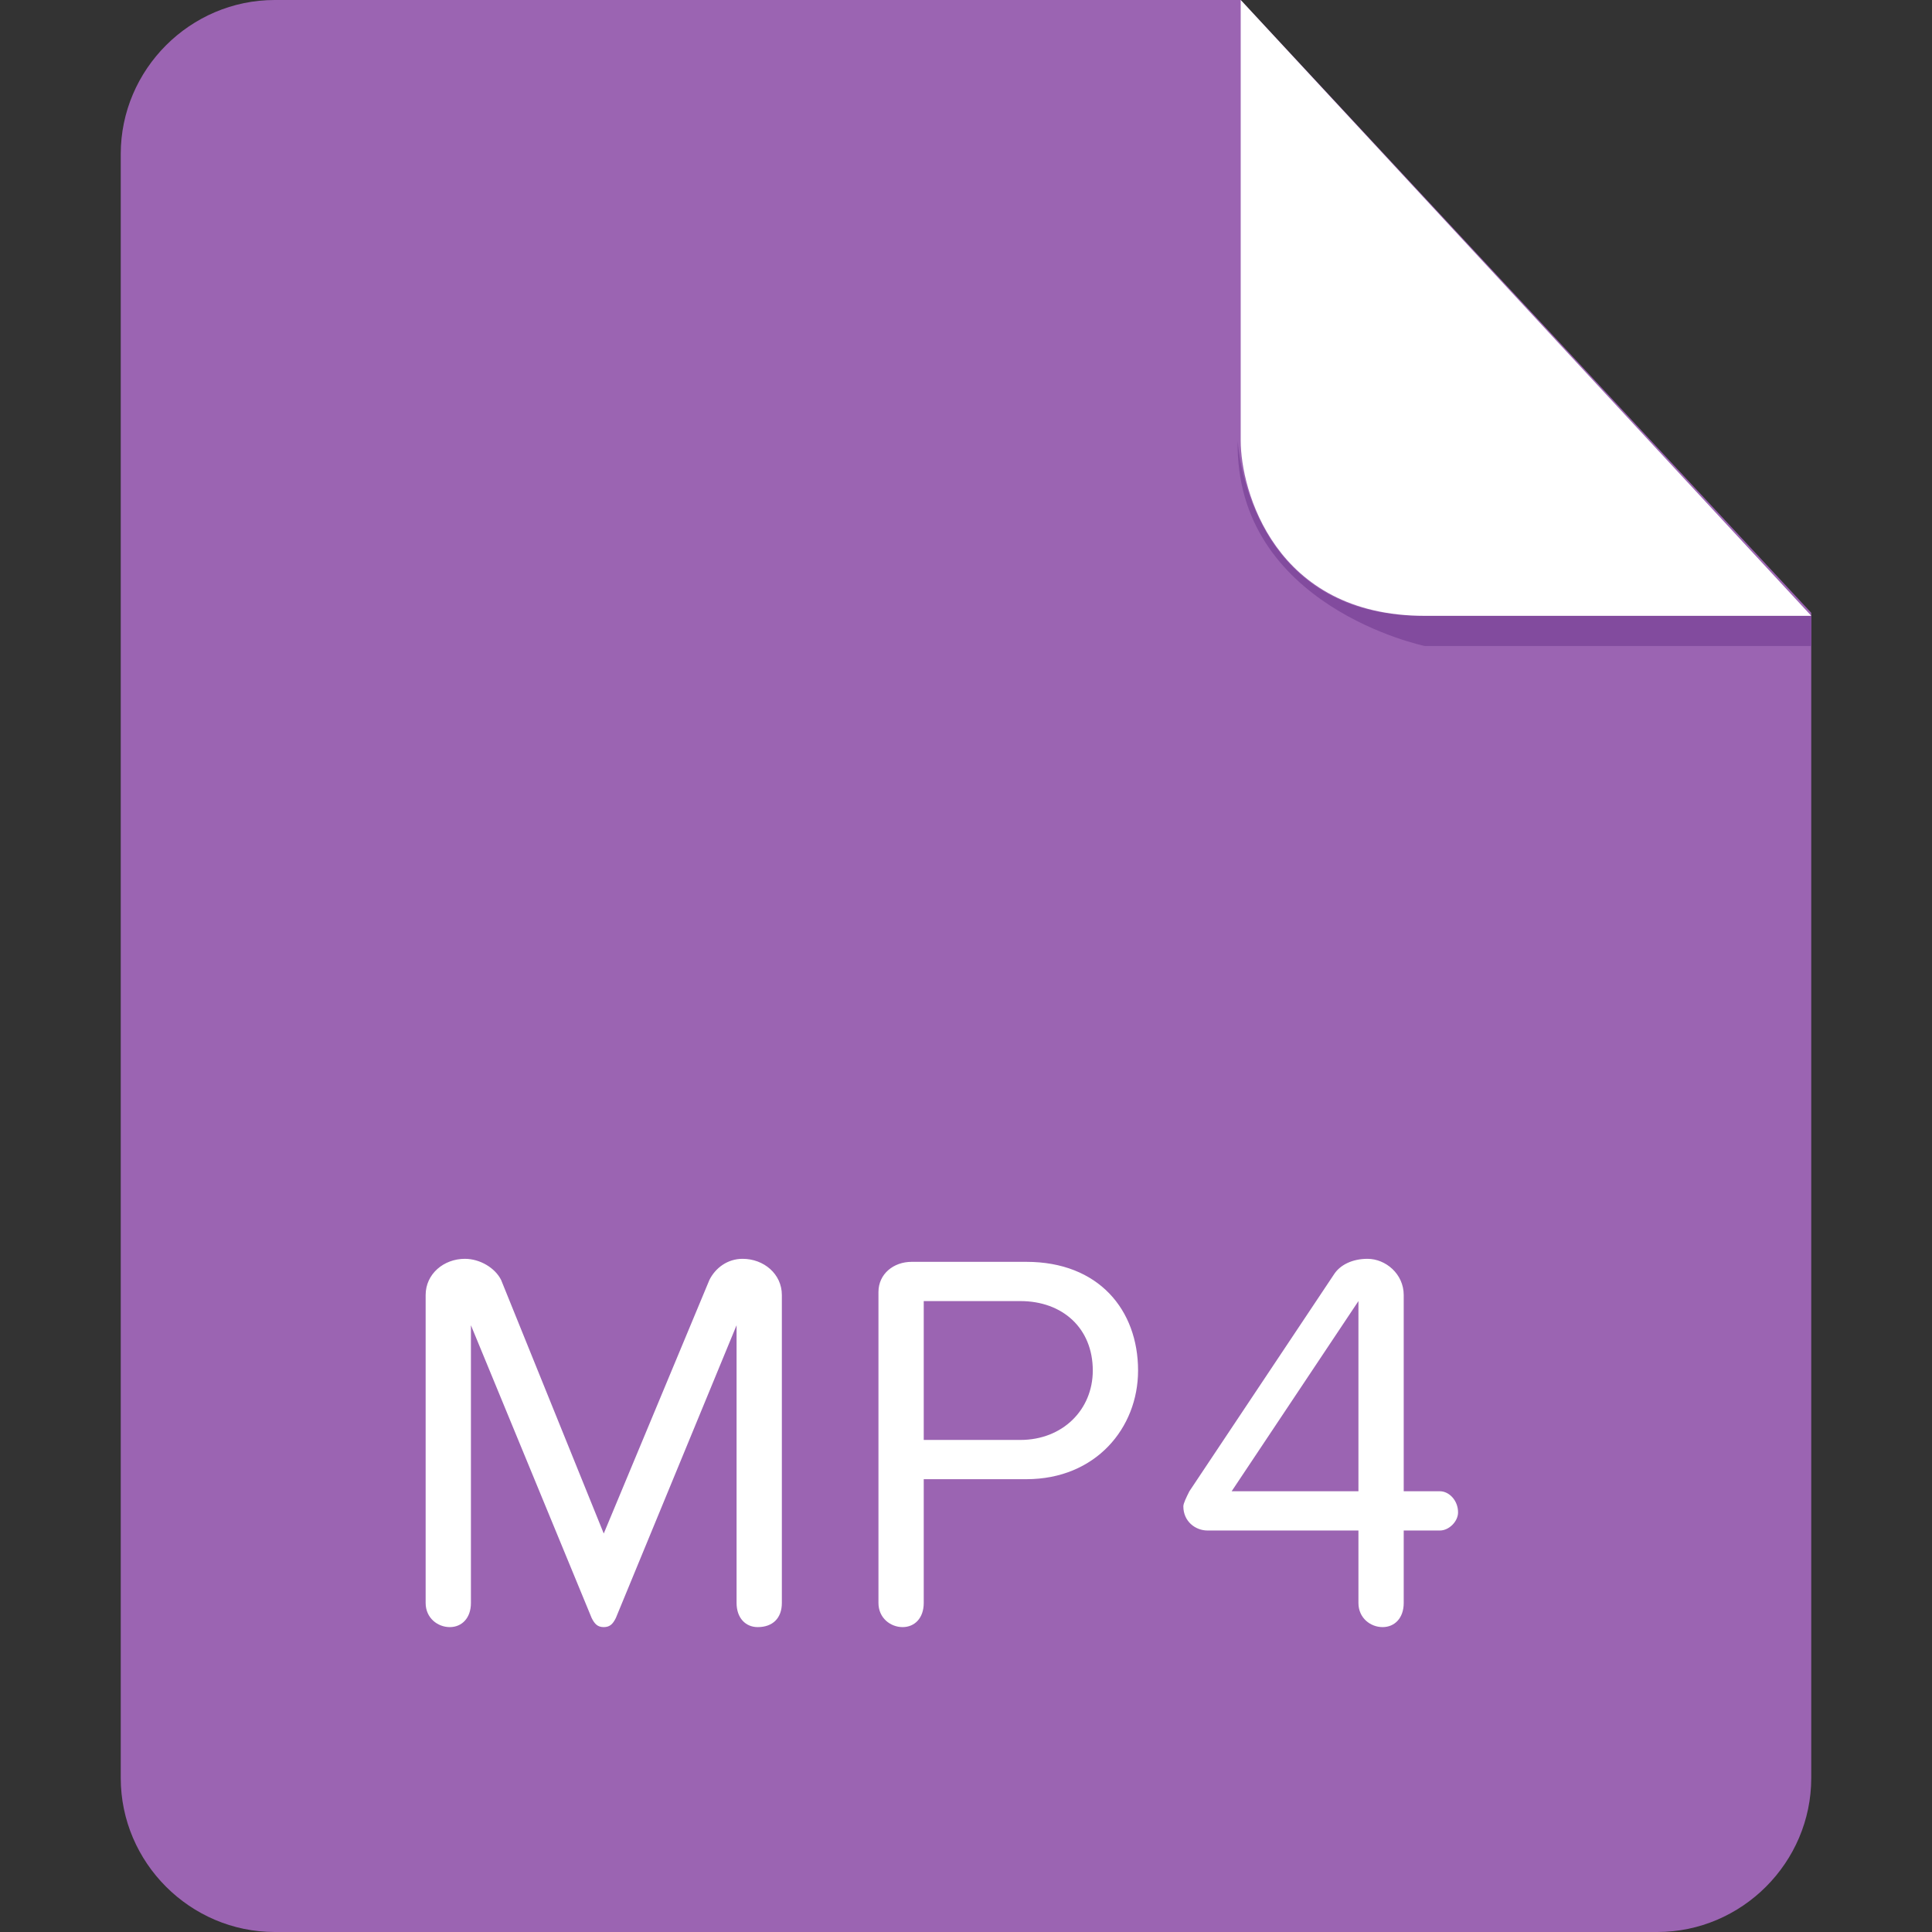 <?xml version="1.0" standalone="no"?><!DOCTYPE svg PUBLIC "-//W3C//DTD SVG 1.1//EN" "http://www.w3.org/Graphics/SVG/1.1/DTD/svg11.dtd"><svg class="icon" width="200px" height="200.00px" viewBox="0 0 1024 1024" version="1.1" xmlns="http://www.w3.org/2000/svg"><rect x="0" y="0" width="1024" height="1024" fill="#333333" stroke="none"/><path d="M145.6 0C100.8 0 64 36.8 64 81.6v860.8C64 987.2 100.8 1024 145.6 1024h732.8c44.8 0 81.6-36.8 81.6-81.6V324.8L657.6 0h-512z" fill="#9B64B2" /><path d="M960 326.4v16H755.2s-100.8-20.8-99.2-108.8c0 0 4.8 92.8 97.6 92.8H960z" fill="#824B9E" /><path d="M657.6 0v233.6c0 25.6 17.6 92.8 97.6 92.8H960L657.6 0z" fill="#FFFFFF" /><path d="M401.6 862.4c-6.4 0-11.2-4.8-11.2-12.8v-147.2l-64 155.2c-1.6 3.2-3.2 4.8-6.4 4.8s-4.8-1.6-6.4-4.8l-64-155.2v147.2c0 8-4.8 12.8-11.2 12.8-6.4 0-12.8-4.8-12.8-12.8V686.4c0-11.2 9.6-19.2 20.8-19.2 8 0 16 4.8 19.2 11.2l54.4 134.4 56-134.4c3.2-6.4 9.6-11.2 17.6-11.2 11.2 0 20.8 8 20.8 19.2v163.2c0 8-4.8 12.8-12.8 12.8zM544 784h-54.4v65.6c0 8-4.8 12.8-11.2 12.8-6.4 0-12.8-4.8-12.8-12.8V684.8c0-9.6 8-16 17.6-16H544c38.4 0 59.2 25.6 59.2 57.6 0 30.4-22.4 57.6-59.2 57.6z m-3.2-94.4h-51.2v73.6h51.2c22.4 0 38.4-16 38.4-36.8 0-22.4-16-36.8-38.4-36.8z m222.4 121.6h-19.2v38.4c0 8-4.8 12.8-11.2 12.8-6.4 0-12.8-4.8-12.8-12.8v-38.4h-80c-6.4 0-12.8-4.8-12.8-12.8 0-1.6 1.6-4.8 3.2-8l76.8-115.2c3.2-4.8 9.6-8 17.6-8 9.6 0 19.2 8 19.2 19.2v104h19.2c4.8 0 9.6 4.8 9.6 11.2 0 4.8-4.8 9.6-9.6 9.6zM720 689.6l-67.2 100.8H720v-100.8z" fill="#FFFFFF" /></svg>